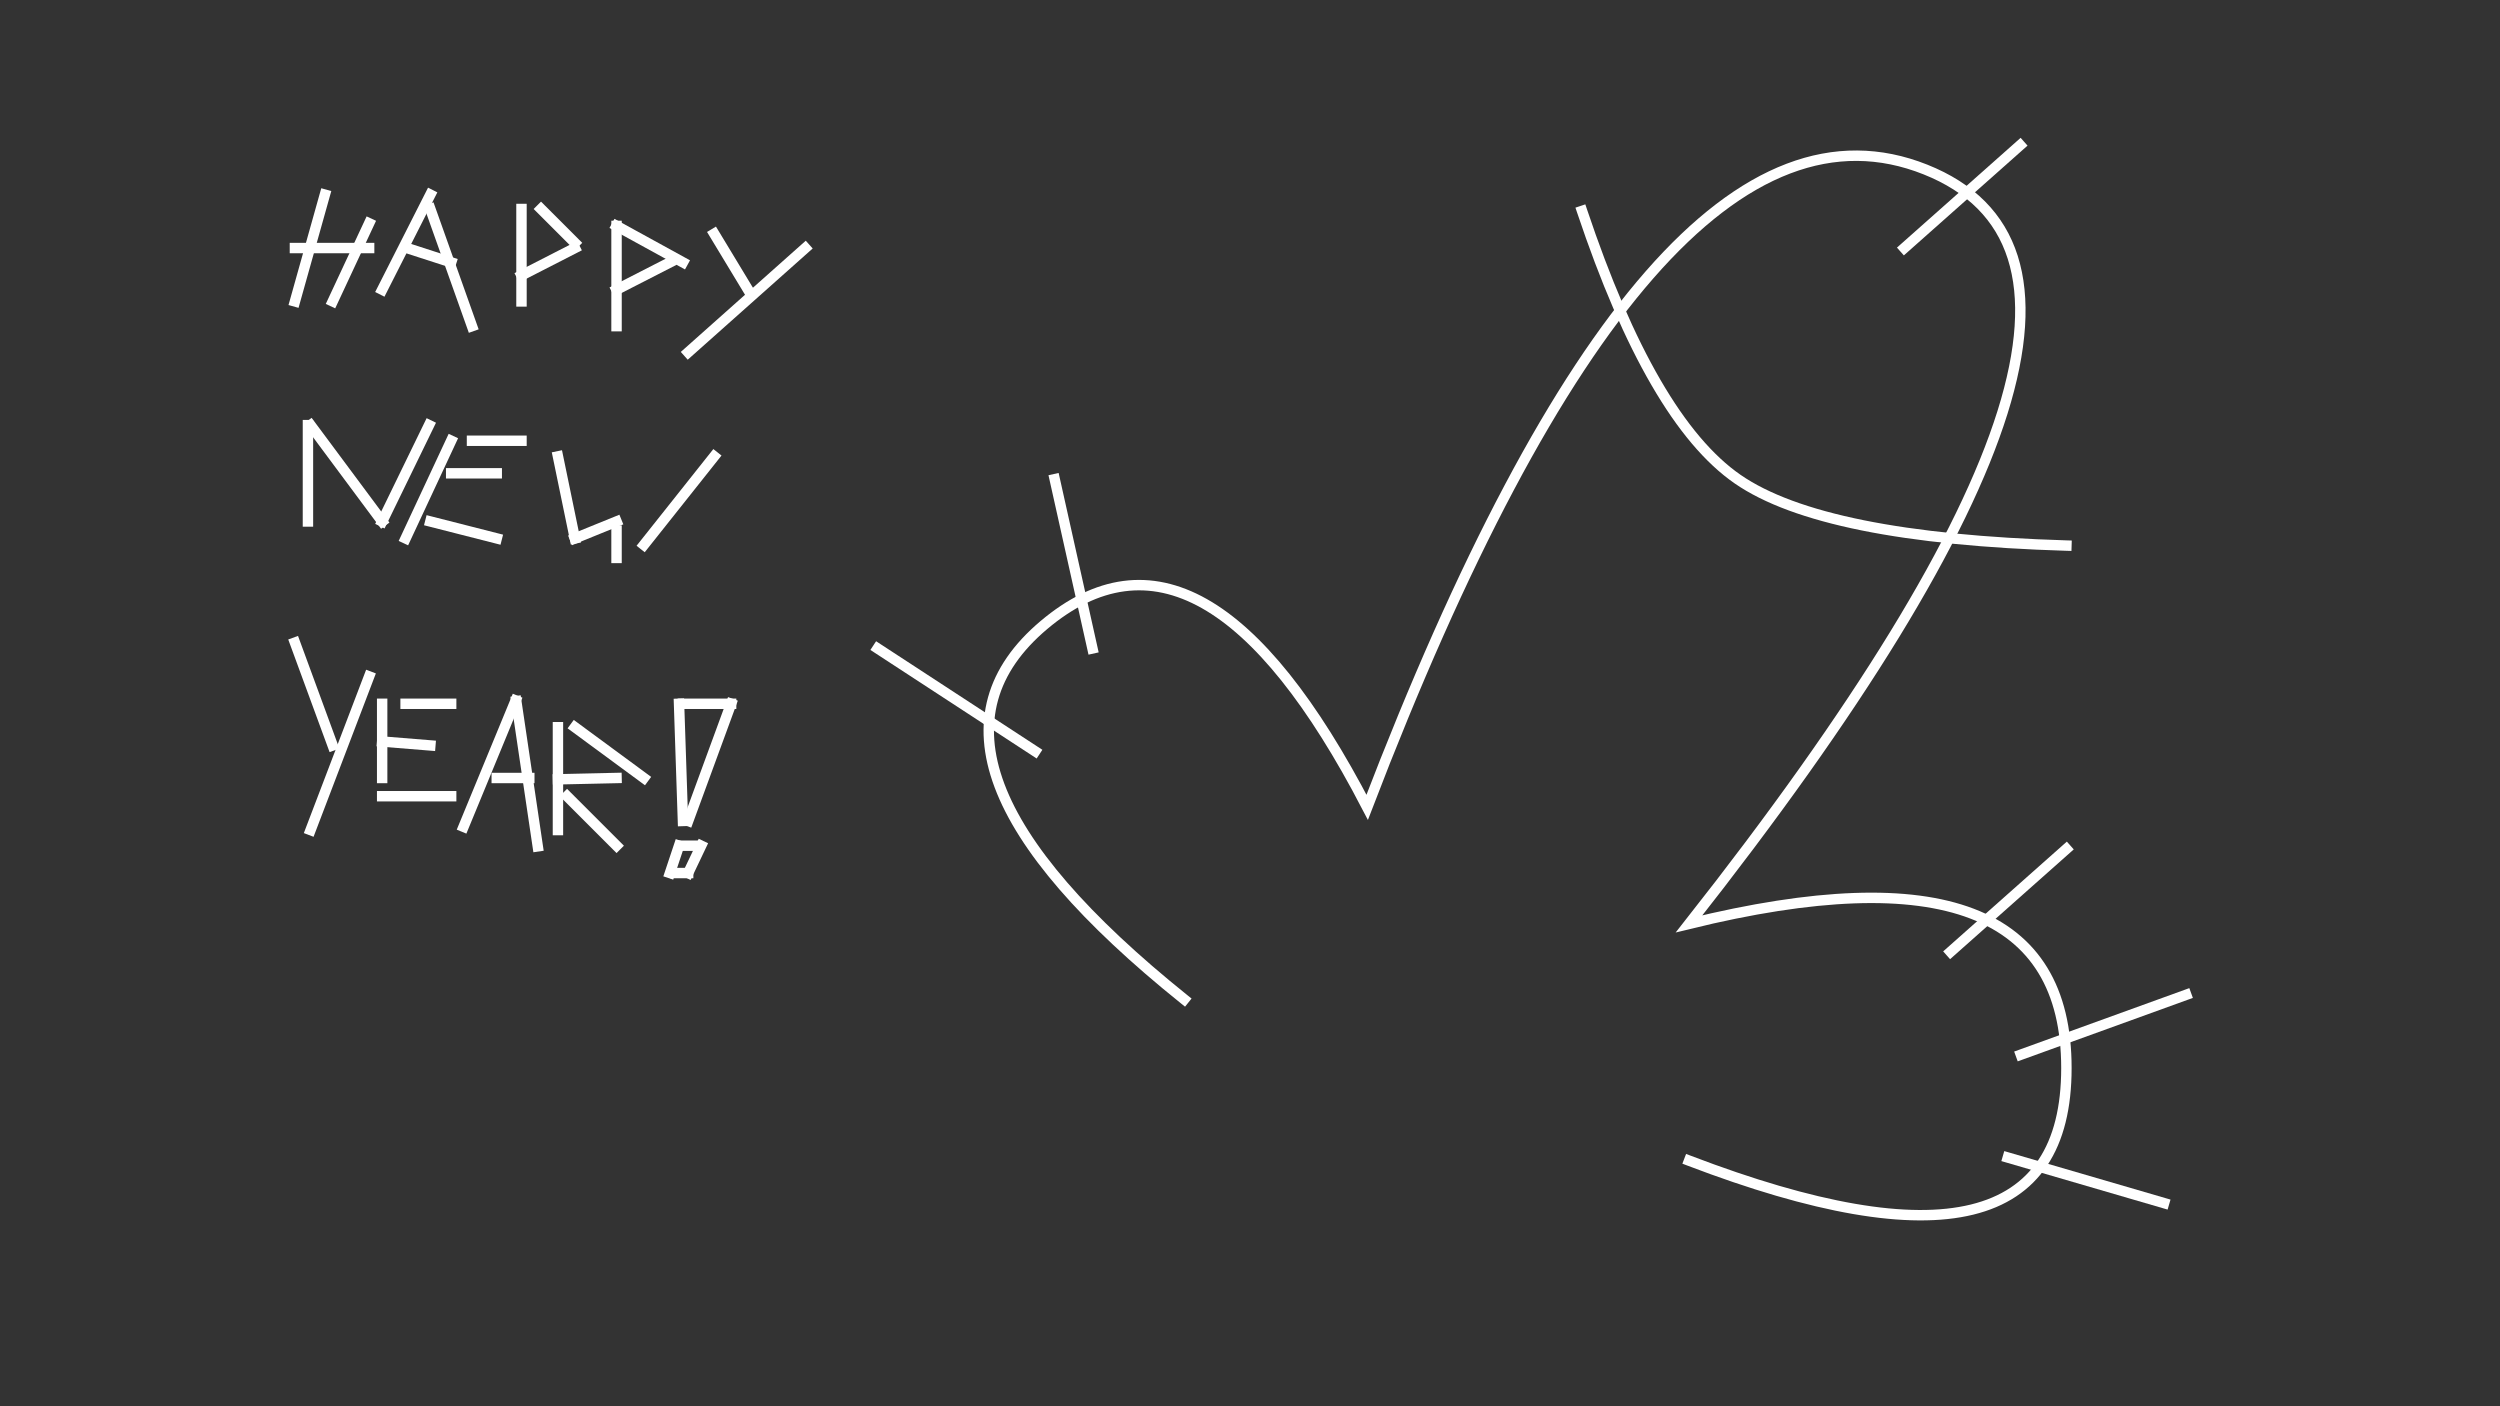 <?xml version="1.0" encoding="UTF-8"?>
<svg width="1920px" height="1080px" viewBox="0 0 1920 1080" version="1.1" xmlns="http://www.w3.org/2000/svg" xmlns:xlink="http://www.w3.org/1999/xlink">
    <rect x="0" y="0" width="1920" height="1080" fill="#333333" stroke="none"/>
    <!-- Generator: Sketch 61.2 (89653) - https://sketch.com -->
    <title>aarau1</title>
    <desc>Created with Sketch.</desc>
    <g id="aarau1" stroke="none" stroke-width="1" fill="none" fill-rule="evenodd" stroke-linecap="square">
        <path d="M909.5,767.5 C756.226,644.433 720.309,548.6 801.749,480 C883.19,411.4 965.94,458.067 1050,620 C1196.375,237.828 1339.279,74.553 1478.711,130.175 C1618.143,185.797 1557.648,378.913 1297.225,709.522 C1490.408,662.161 1587,699.082 1587,820.283 C1587,941.484 1490.408,965.185 1297.225,891.384" id="Line" stroke="#FFFFFF" stroke-width="8"></path>
        <path d="M1215,162 C1250.88,269.068 1290.725,337.734 1334.533,368 C1378.342,398.266 1462.498,415.266 1587,419" id="Line-2" stroke="#FFFFFF" stroke-width="8"></path>
        <line x1="1462.5" y1="190.5" x2="1551.5" y2="111.5" id="Line-3" stroke="#FFFFFF" stroke-width="8"></line>
        <line x1="1498" y1="731" x2="1587" y2="652" id="Line-3-Copy" stroke="#FFFFFF" stroke-width="8"></line>
        <line x1="839" y1="498" x2="810" y2="368" id="Line-3-Copy-4" stroke="#FFFFFF" stroke-width="8"></line>
        <line x1="795" y1="577" x2="674" y2="498" id="Line-3-Copy-5" stroke="#FFFFFF" stroke-width="8"></line>
        <line x1="1552" y1="810" x2="1679" y2="764" id="Line-3-Copy-2" stroke="#FFFFFF" stroke-width="8"></line>
        <line x1="1542" y1="889" x2="1662" y2="924" id="Line-3-Copy-3" stroke="#FFFFFF" stroke-width="8"></line>
        <line x1="226.5" y1="231.5" x2="249.5" y2="149.5" id="Line-4" stroke="#FFFFFF" stroke-width="8"></line>
        <line x1="226.5" y1="190.5" x2="283.5" y2="190.5" id="Line-5" stroke="#FFFFFF" stroke-width="8"></line>
        <line x1="283.5" y1="171.5" x2="255.5" y2="231.5" id="Line-6" stroke="#FFFFFF" stroke-width="8"></line>
        <line x1="293.5" y1="222.5" x2="330.5" y2="149.5" id="Line-7" stroke="#FFFFFF" stroke-width="8"></line>
        <line x1="330.5" y1="160.5" x2="362.5" y2="250.5" id="Line-8" stroke="#FFFFFF" stroke-width="8"></line>
        <line x1="312.5" y1="190.5" x2="346.5" y2="201.5" id="Line-9" stroke="#FFFFFF" stroke-width="8"></line>
        <line x1="400.5" y1="160.5" x2="400.5" y2="231.5" id="Line-10" stroke="#FFFFFF" stroke-width="8"></line>
        <line x1="415.5" y1="160.5" x2="441.5" y2="186.5" id="Line-11" stroke="#FFFFFF" stroke-width="8"></line>
        <line x1="441.5" y1="190.5" x2="400.5" y2="211.5" id="Line-12" stroke="#FFFFFF" stroke-width="8"></line>
        <line x1="473.5" y1="173.5" x2="473.5" y2="250.5" id="Line-13" stroke="#FFFFFF" stroke-width="8"></line>
        <line x1="473.5" y1="173.5" x2="524.5" y2="201.5" id="Line-14" stroke="#FFFFFF" stroke-width="8"></line>
        <line x1="514.5" y1="201.5" x2="473.5" y2="222.5" id="Line-15" stroke="#FFFFFF" stroke-width="8"></line>
        <line x1="548.5" y1="179.5" x2="574.5" y2="222.5" id="Line-16" stroke="#FFFFFF" stroke-width="8"></line>
        <line x1="618.5" y1="190.5" x2="528.5" y2="270.61" id="Line-17" stroke="#FFFFFF" stroke-width="8"></line>
        <line x1="238.5" y1="326.5" x2="293.5" y2="400.5" id="Line-19" stroke="#FFFFFF" stroke-width="8"></line>
        <line x1="293.5" y1="400.5" x2="329.5" y2="326.5" id="Line-20" stroke="#FFFFFF" stroke-width="8"></line>
        <line x1="346.5" y1="338.5" x2="311.5" y2="413.5" id="Line-21" stroke="#FFFFFF" stroke-width="8"></line>
        <line x1="362.5" y1="338.5" x2="400.5" y2="338.5" id="Line-22" stroke="#FFFFFF" stroke-width="8"></line>
        <line x1="346.5" y1="363.5" x2="381.5" y2="363.5" id="Line-23" stroke="#FFFFFF" stroke-width="8"></line>
        <line x1="330.5" y1="400.5" x2="381.5" y2="413.5" id="Line-24" stroke="#FFFFFF" stroke-width="8"></line>
        <line x1="428.5" y1="350.5" x2="441.5" y2="413.5" id="Line-25" stroke="#FFFFFF" stroke-width="8"></line>
        <line x1="441.5" y1="413.5" x2="473.5" y2="400.5" id="Line-26" stroke="#FFFFFF" stroke-width="8"></line>
        <line x1="473.5" y1="407.5" x2="473.5" y2="428.5" id="Line-27" stroke="#FFFFFF" stroke-width="8"></line>
        <line x1="494.5" y1="418.5" x2="548.5" y2="350.5" id="Line-28" stroke="#FFFFFF" stroke-width="8"></line>
        <line x1="226.5" y1="493.5" x2="255.5" y2="572.5" id="Line-29" stroke="#FFFFFF" stroke-width="8"></line>
        <line x1="283.5" y1="519.5" x2="238.5" y2="637.5" id="Line-30" stroke="#FFFFFF" stroke-width="8"></line>
        <line x1="293.5" y1="540.5" x2="293.5" y2="597.5" id="Line-31" stroke="#FFFFFF" stroke-width="8"></line>
        <line x1="311.5" y1="540.5" x2="346.5" y2="540.5" id="Line-32" stroke="#FFFFFF" stroke-width="8"></line>
        <line x1="293.5" y1="569.5" x2="330.5" y2="572.5" id="Line-33" stroke="#FFFFFF" stroke-width="8"></line>
        <line x1="293.5" y1="611.5" x2="346.5" y2="611.5" id="Line-34" stroke="#FFFFFF" stroke-width="8"></line>
        <line x1="396" y1="538" x2="356" y2="635" id="Line-35" stroke="#FFFFFF" stroke-width="8"></line>
        <line x1="396.5" y1="538.5" x2="413" y2="650" id="Line-36" stroke="#FFFFFF" stroke-width="8"></line>
        <line x1="381.5" y1="597.5" x2="406.5" y2="597.5" id="Line-37" stroke="#FFFFFF" stroke-width="8"></line>
        <line x1="428.5" y1="558.5" x2="428.5" y2="637.5" id="Line-38" stroke="#FFFFFF" stroke-width="8"></line>
        <line x1="441.5" y1="558.5" x2="494.5" y2="597.5" id="Line-39" stroke="#FFFFFF" stroke-width="8"></line>
        <line x1="473.5" y1="597.5" x2="428.5" y2="598.5" id="Line-40" stroke="#FFFFFF" stroke-width="8"></line>
        <line x1="435.5" y1="611.5" x2="473.5" y2="649.5" id="Line-41" stroke="#FFFFFF" stroke-width="8"></line>
        <line x1="521.5" y1="540.5" x2="524.5" y2="630.5" id="Line-42" stroke="#FFFFFF" stroke-width="8"></line>
        <line x1="528.5" y1="630.5" x2="561.5" y2="540.5" id="Line-43" stroke="#FFFFFF" stroke-width="8"></line>
        <line x1="561.5" y1="540.5" x2="524.5" y2="540.5" id="Line-44" stroke="#FFFFFF" stroke-width="8"></line>
        <line x1="521.5" y1="649.5" x2="514.5" y2="670.5" id="Line-45" stroke="#FFFFFF" stroke-width="8"></line>
        <line x1="518.5" y1="670.5" x2="528.5" y2="670.5" id="Line-46" stroke="#FFFFFF" stroke-width="8"></line>
        <line x1="528.5" y1="670.5" x2="538.5" y2="649.5" id="Line-47" stroke="#FFFFFF" stroke-width="8"></line>
        <line x1="534.5" y1="649.5" x2="523.5" y2="649.5" id="Line-48" stroke="#FFFFFF" stroke-width="8"></line>
        <line x1="236.5" y1="326.5" x2="236.5" y2="400.5" id="Line-18" stroke="#FFFFFF" stroke-width="8"></line>
    </g>
</svg>
